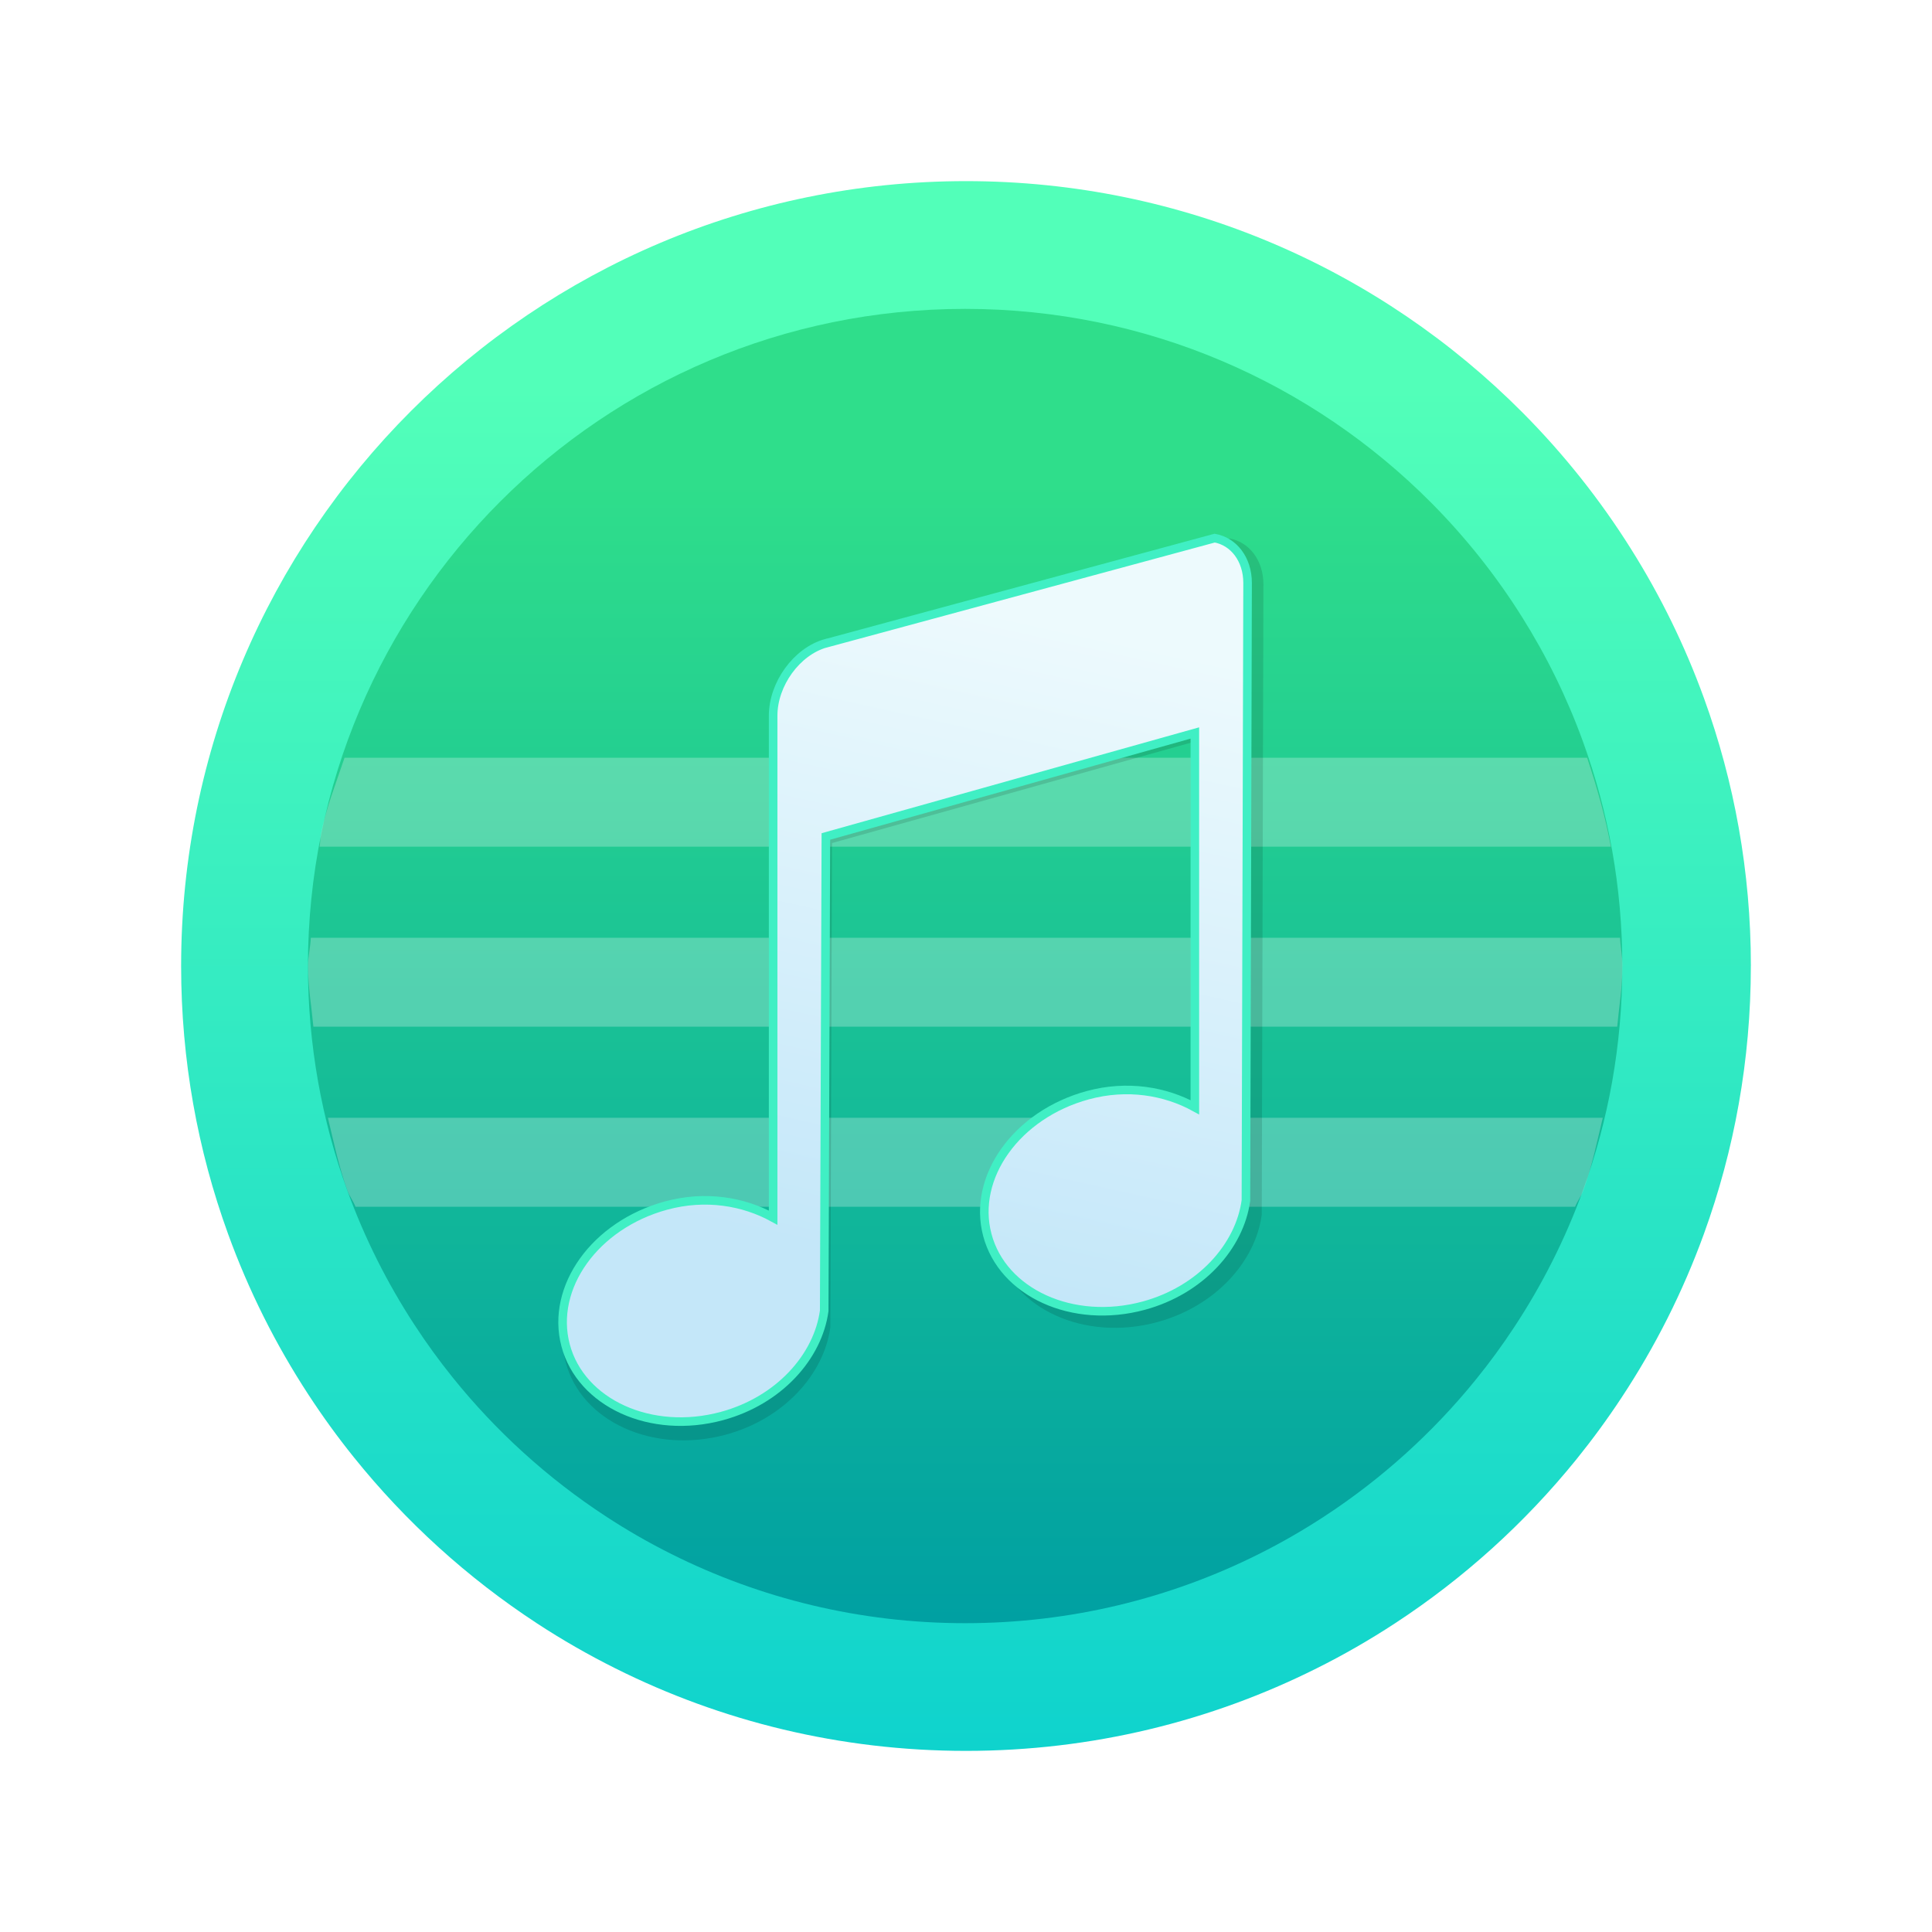 <?xml version="1.0" encoding="UTF-8" standalone="no"?>
<svg
   height="64"
   viewBox="0 0 64 64"
   width="64"
   version="1.1"
   id="svg63"
   sodipodi:docname="media-default-track.svg"
   inkscape:version="1.2.1 (9c6d41e410, 2022-07-14)"
   xmlns:inkscape="http://www.inkscape.org/namespaces/inkscape"
   xmlns:sodipodi="http://sodipodi.sourceforge.net/DTD/sodipodi-0.dtd"
   xmlns="http://www.w3.org/2000/svg"
   xmlns:svg="http://www.w3.org/2000/svg">
  <defs
     id="defs67">
    <linearGradient
       id="linearGradient1978"
       x1="-59.235"
       x2="-59.235"
       y1="0.704"
       y2="-11.929"
       gradientTransform="matrix(3.573,0,0,3.573,243.052,55.41)"
       gradientUnits="userSpaceOnUse">
      <stop
         stop-color="#0fd3cd"
         offset="0"
         id="stop585" />
      <stop
         stop-color="#52ffb9"
         offset="1"
         id="stop587" />
    </linearGradient>
    <linearGradient
       id="linearGradient1988"
       x1="-59.235"
       x2="-59.235"
       y1="0.704"
       y2="-11.929"
       gradientTransform="matrix(2.992,0,0,2.992,208.687,51.6)"
       gradientUnits="userSpaceOnUse">
      <stop
         stop-color="#00a0a2"
         offset="0"
         id="stop590" />
      <stop
         stop-color="#2fde8b"
         offset="1"
         id="stop592" />
    </linearGradient>
    <filter
       id="filter1877"
       x="-0.027"
       y="-0.021"
       width="1.055"
       height="1.043"
       color-interpolation-filters="sRGB">
      <feGaussianBlur
         stdDeviation="0.073"
         id="feGaussianBlur595" />
    </filter>
    <linearGradient
       id="k"
       x1="430.56"
       x2="433.31"
       y1="536.57"
       y2="524.17"
       gradientTransform="matrix(1.727,0,0,1.727,-713.567,-884.654)"
       gradientUnits="userSpaceOnUse">
      <stop
         stop-color="#c4e7f9"
         offset="0"
         id="stop598" />
      <stop
         stop-color="#edfafd"
         offset="1"
         id="stop600" />
    </linearGradient>
  </defs>
  <sodipodi:namedview
     id="namedview65"
     pagecolor="#ffffff"
     bordercolor="#666666"
     borderopacity="1.0"
     inkscape:showpageshadow="2"
     inkscape:pageopacity="0.0"
     inkscape:pagecheckerboard="0"
     inkscape:deskcolor="#d1d1d1"
     showgrid="false"
     inkscape:zoom="3.6875"
     inkscape:cx="32"
     inkscape:cy="32"
     inkscape:window-width="1920"
     inkscape:window-height="1009"
     inkscape:window-x="0"
     inkscape:window-y="0"
     inkscape:window-maximized="1"
     inkscape:current-layer="svg63" />
  <radialGradient
     id="a"
     cx="18.521"
     cy="280.067"
     gradientTransform="matrix(1.924 0 0 1.969 .927 -519.314)"
     gradientUnits="userSpaceOnUse"
     r="12.7">
    <stop
       offset="0"
       stop-color="#313437"
       id="stop2" />
    <stop
       offset=".979"
       stop-color="#313437"
       stop-opacity=".498"
       id="stop4" />
    <stop
       offset="1"
       stop-color="#313437"
       stop-opacity="0"
       id="stop6" />
  </radialGradient>
  <linearGradient
     id="b"
     gradientTransform="matrix(1.924 0 0 1.969 .927 -519.312)"
     gradientUnits="userSpaceOnUse"
     x1="19.05"
     x2="19.05"
     y1="292.502"
     y2="267.631">
    <stop
       offset="0"
       stop-color="#c6cdd1"
       id="stop9" />
    <stop
       offset="1"
       stop-color="#e0e5e7"
       id="stop11" />
  </linearGradient>
  <linearGradient
     id="c"
     gradientTransform="matrix(1.924,0,0,1.969,-99.377,-517.75)"
     gradientUnits="userSpaceOnUse"
     x1="6.615"
     x2="6.615"
     y1="292.767"
     y2="267.367">
    <stop
       offset="0"
       stop-color="#42a603"
       id="stop14" />
    <stop
       offset="1"
       stop-color="#78da06"
       id="stop16" />
  </linearGradient>
  <linearGradient
     id="d"
     gradientTransform="matrix(1.274,-0.196,0.102,1,-658.735,-482.993)"
     gradientUnits="userSpaceOnUse"
     x1="23.707"
     x2="37.84"
     y1="27.762"
     y2="40.735">
    <stop
       offset="0"
       stop-color="#ffc35a"
       id="stop19" />
    <stop
       offset="1"
       stop-color="#faae2a"
       id="stop21" />
  </linearGradient>
  <linearGradient
     id="e"
     gradientUnits="userSpaceOnUse"
     x1="19.028"
     x2="32.371"
     y1="25.425"
     y2="42.685"
     gradientTransform="translate(-1.804,-68.588)">
    <stop
       offset="0"
       stop-color="#292c2f"
       id="stop24" />
    <stop
       offset="1"
       stop-opacity="0"
       id="stop26" />
  </linearGradient>
  <path
     d="m 57.999,32 c 0,3.117 -0.549,6.105 -1.555,8.875 -0.699,1.925 -1.619,3.745 -2.732,5.428 -0.466,0.708 -0.967,1.391 -1.498,2.048 -1.702,2.102 -3.725,3.933 -5.996,5.419 -0.836,0.548 -1.705,1.049 -2.605,1.497 C 40.119,57.016 36.175,58 32,58 27.825,58 23.88,57.016 20.386,55.267 19.486,54.818 18.616,54.318 17.779,53.77 15.48,52.264 13.433,50.405 11.717,48.268 11.184,47.605 10.684,46.916 10.218,46.201 9.136,44.546 8.239,42.76 7.554,40.872 6.548,38.103 6,35.116 6,32 6,17.64 17.64,6 32,6 c 7.208,0 13.73,2.933 18.44,7.67 1.357,1.365 2.564,2.88 3.591,4.518 0.971,1.543 1.783,3.196 2.414,4.936 1.006,2.77 1.555,5.758 1.555,8.875 z"
     fill="url(#linearGradient1978)"
     stroke-width="0.102"
     id="path605"
     style="fill:url(#linearGradient1978)" />
  <path
     d="m 53.741,32 c 0,2.61 -0.459,5.112 -1.302,7.431 -0.586,1.612 -1.356,3.136 -2.287,4.545 -0.39,0.593 -0.809,1.165 -1.255,1.715 -1.425,1.76 -3.119,3.293 -5.02,4.537 -0.7,0.458 -1.428,0.878 -2.181,1.254 -2.926,1.464 -6.229,2.288 -9.725,2.288 -3.495,0 -6.798,-0.824 -9.725,-2.288 -0.753,-0.376 -1.482,-0.795 -2.182,-1.254 -1.926,-1.261 -3.64,-2.818 -5.076,-4.607 -0.446,-0.554 -0.865,-1.132 -1.255,-1.73 -0.906,-1.386 -1.657,-2.882 -2.231,-4.462 -0.842,-2.318 -1.301,-4.82 -1.301,-7.428 0,-12.023 9.746,-21.769 21.77,-21.769 6.035,0 11.496,2.456 15.44,6.422 1.136,1.143 2.147,2.412 3.007,3.783 0.813,1.292 1.493,2.676 2.021,4.133 0.842,2.319 1.302,4.821 1.302,7.431 z"
     fill="url(#linearGradient1988)"
     stroke-width="0.085"
     id="path607"
     style="fill:url(#linearGradient1988)" />
  <g
     fill="#ffffff"
     stroke-width="1.091"
     id="g615"
     transform="matrix(3.276,0,0,3.276,4.265,4.267)">
    <path
       d="M 2.182,6.36 C 2.097,6.614 1.998,6.861 1.944,7.127 1.935,7.17 1.938,7.216 1.93,7.259 h 13.057 C 14.931,6.951 14.844,6.653 14.747,6.36 Z"
       opacity="0.25"
       id="path609" />
    <path
       d="M 1.841,8.18 C 1.837,8.277 1.813,8.368 1.813,8.466 c 0,0.209 0.035,0.409 0.054,0.613 h 13.184 C 15.07,8.875 15.104,8.676 15.104,8.466 h 5.66e-4 c 0,-0.098 -0.021,-0.19 -0.025,-0.286 z"
       opacity="0.25"
       id="path611" />
    <path
       d="m 2.014,10 c 0.059,0.248 0.111,0.498 0.197,0.735 0.021,0.058 0.059,0.107 0.082,0.165 h 12.332 c 0.023,-0.058 0.062,-0.106 0.083,-0.165 0.086,-0.236 0.138,-0.487 0.197,-0.735 z"
       opacity="0.25"
       id="path613" />
  </g>
  <path
     transform="matrix(3.655,0,0,3.648,247.435,54.722)"
     d="m -60.157,-9.137 c -0.271,0.076 -0.489,0.378 -0.489,0.672 v 4.653 c -0.275,-0.15 -0.627,-0.211 -0.993,-0.112 -0.66,0.179 -1.073,0.759 -0.931,1.295 0.141,0.536 0.791,0.835 1.451,0.656 0.526,-0.143 0.889,-0.548 0.947,-0.975 l 0.015,-4.397 3.421,-0.959 v 3.47 c -0.275,-0.151 -0.627,-0.211 -0.993,-0.112 -0.66,0.179 -1.073,0.759 -0.931,1.295 0.141,0.536 0.791,0.835 1.451,0.656 0.526,-0.143 0.889,-0.548 0.947,-0.975 l 0.015,-5.724 c 0,-0.22 -0.13,-0.385 -0.305,-0.416 l -3.604,0.975 z"
     filter="url(#filter1877)"
     image-rendering="optimizeSpeed"
     opacity="0.35"
     stroke-width="0.265"
     id="path617" />
  <path
     d="m 27.357,21.309 c -0.967,0.271 -1.746,1.351 -1.746,2.4 v 16.627 c -0.981,-0.538 -2.241,-0.755 -3.547,-0.4 -2.357,0.641 -3.834,2.713 -3.328,4.628 0.505,1.914 2.827,2.984 5.184,2.342 1.88,-0.511 3.176,-1.959 3.383,-3.485 l 0.055,-15.712 12.223,-3.428 v 12.399 c -0.981,-0.538 -2.241,-0.755 -3.547,-0.4 -2.357,0.641 -3.834,2.714 -3.328,4.628 0.505,1.915 2.827,2.984 5.184,2.343 1.88,-0.511 3.176,-1.959 3.383,-3.485 l 0.055,-20.455 c 0,-0.786 -0.464,-1.375 -1.091,-1.485 l -12.878,3.485 z"
     fill="url(#k)"
     image-rendering="optimizeSpeed"
     stroke-width="0.945"
     id="path619"
     style="fill:url(#k)" />
  <path
     d="m 27.357,21.309 c -0.967,0.271 -1.746,1.351 -1.746,2.4 v 16.627 c -0.981,-0.538 -2.241,-0.755 -3.547,-0.4 -2.357,0.641 -3.834,2.713 -3.328,4.628 0.505,1.914 2.827,2.984 5.184,2.342 1.88,-0.511 3.176,-1.959 3.383,-3.485 l 0.055,-15.712 12.223,-3.428 v 12.399 c -0.981,-0.538 -2.241,-0.755 -3.547,-0.4 -2.357,0.641 -3.834,2.714 -3.328,4.628 0.505,1.915 2.827,2.984 5.184,2.343 1.88,-0.511 3.176,-1.959 3.383,-3.485 l 0.055,-20.455 c 0,-0.786 -0.464,-1.375 -1.091,-1.485 l -12.878,3.485 z"
     fill="none"
     image-rendering="optimizeSpeed"
     stroke="#40efc4"
     stroke-width="0.284"
     id="path621" />
</svg>
